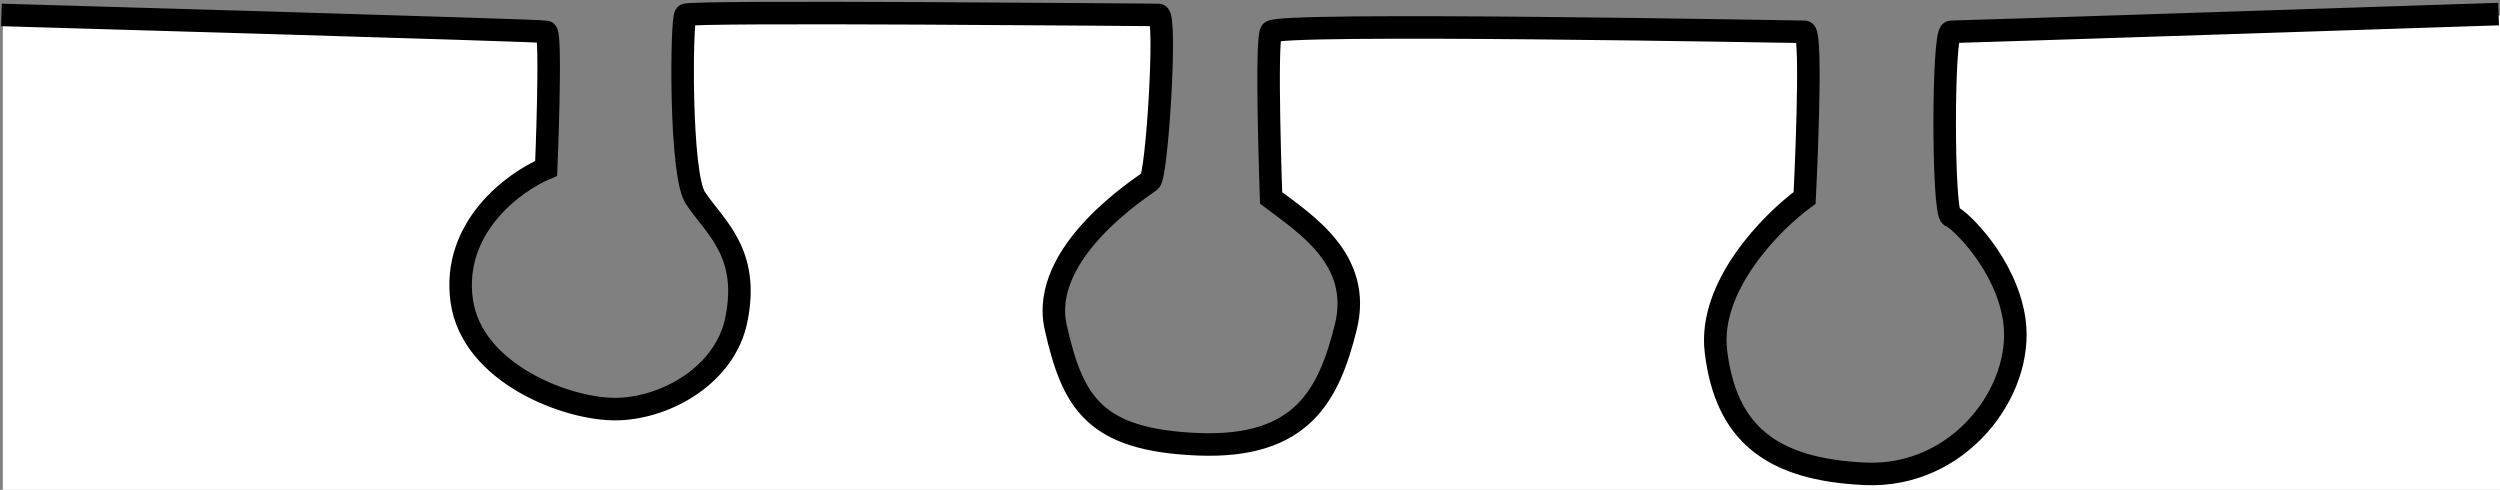 <svg width="888" height="174" viewBox="0 0 888 174" fill="none" xmlns="http://www.w3.org/2000/svg">
<rect x="0" y="0" width="888" height="174" fill="#808080" stroke="none"/>
<path d="M1 174V5.5L193 11L195 57.5L186 63.5L168.5 81.5L161.5 105.5L180.5 136.5L221 148L244.5 136.5L261.5 114.5L257 85L244.5 63.5V6H407L412 10.5L407 63.5L387 81.5L372 110.5L387 148L432 157L463 148L478.5 120.5L475.5 92L453 70.5V10.5L639.5 13V70.5L616 97L609 126L624 157L648 168.5L689.5 164L707 148L716 117L707 92L692.5 70.5L695 13L888 5.5V174H1Z" fill="white"/>
<path d="M0.5 5.3C0.5 5.3 192 10.803 194 11.303C196 11.803 194 59.803 194 59.803C182.5 64.636 160.4 80.803 164 106.803C167.6 132.803 202 145.803 219.5 145.303C237 144.803 257.5 133.003 261.5 113.803C266.5 89.803 254 80.803 247 70.303C241.4 61.903 242 6.803 243.5 5.303C245 3.803 408.5 5.303 411.5 5.303C414.5 5.303 411 62.303 408.5 64.303C406 66.303 368.929 89.489 375 116.303C381 142.803 388.5 156.303 425.5 157.803C462.5 159.303 472 140.303 478 116.303C484 92.303 463.833 79.636 451.5 70.303C451.5 70.303 449.5 14.803 451.5 11.303C453.5 7.803 638 11.303 641 11.303C644 11.303 641 70.303 641 70.303C629.333 78.803 606.7 101.603 609.5 124.803C613 153.803 629 166.803 662.5 168.303C696 169.803 719 138.803 715.5 113.803C712.7 93.803 696 77.803 693 76.803C690 75.803 690 11.303 693 11.303C696 11.303 887.5 5 887.5 5" stroke="black" stroke-width="8"/>
</svg>

